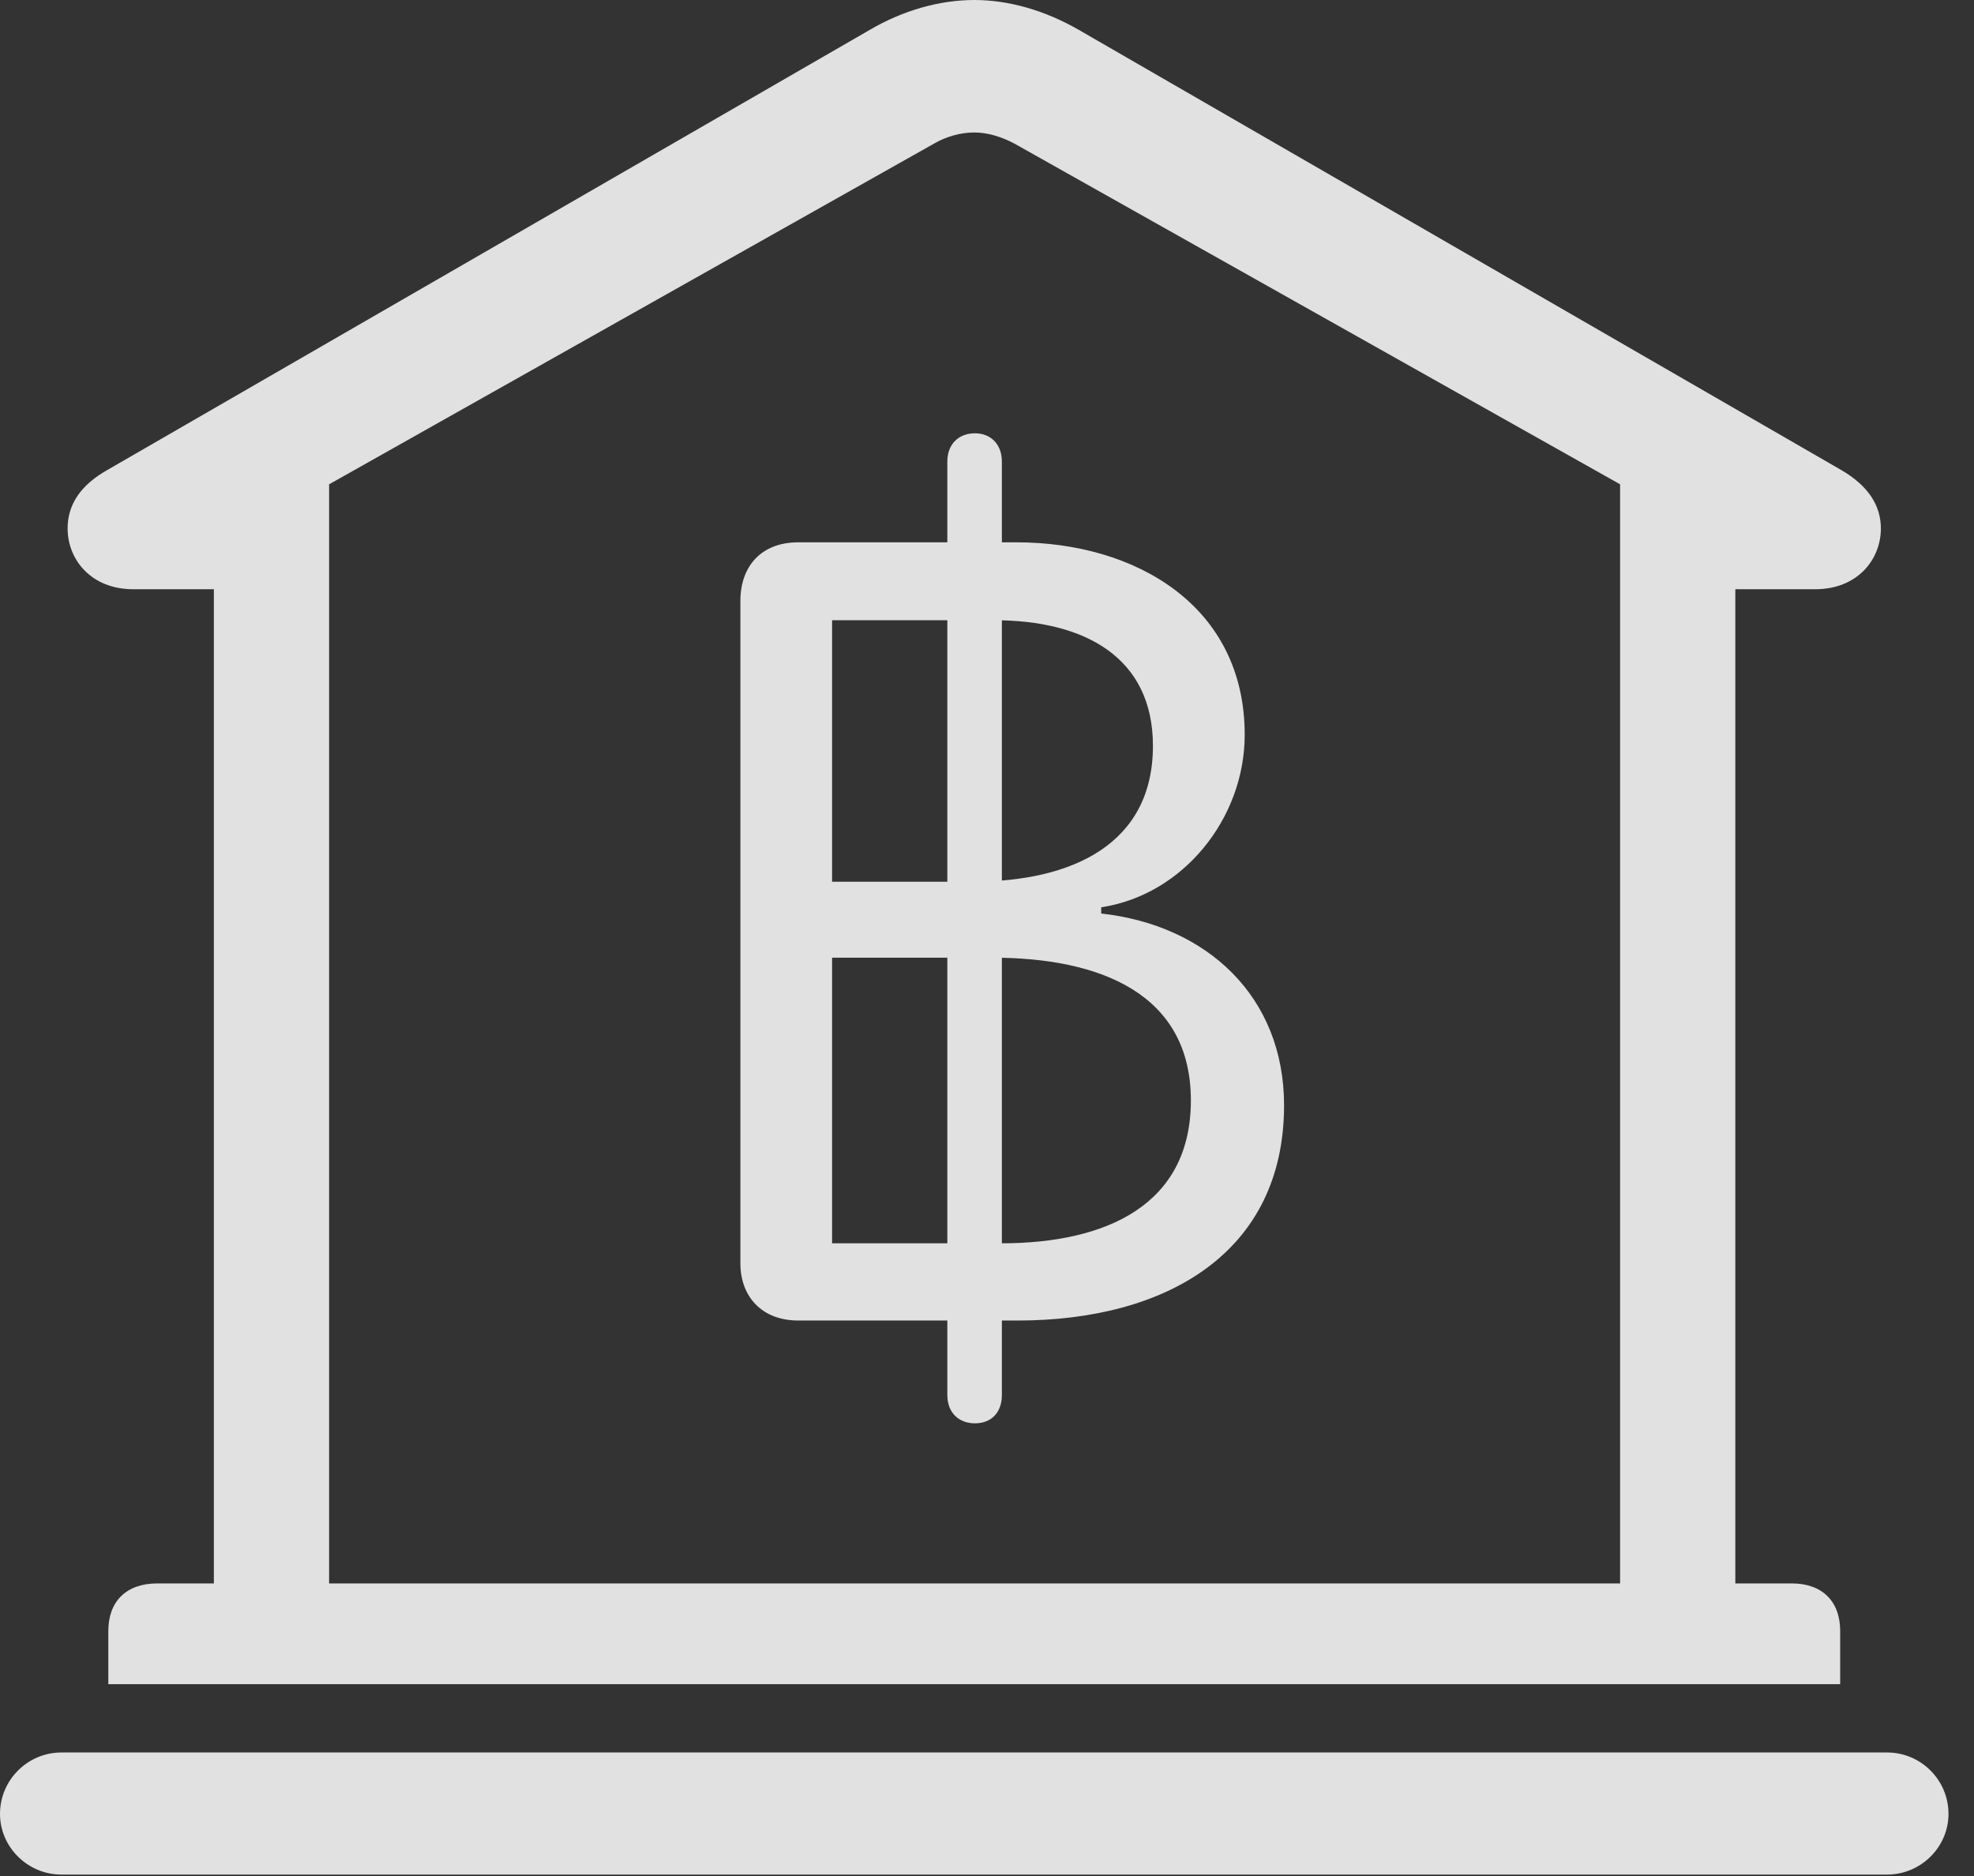 <?xml version="1.0" encoding="UTF-8"?>
<!--Generator: Apple Native CoreSVG 341-->
<!DOCTYPE svg
PUBLIC "-//W3C//DTD SVG 1.1//EN"
       "http://www.w3.org/Graphics/SVG/1.1/DTD/svg11.dtd">
<svg version="1.1" xmlns="http://www.w3.org/2000/svg" xmlns:xlink="http://www.w3.org/1999/xlink" viewBox="0 0 27.939 26.553">
 <rect x="0" y="0" width="27.939" height="26.553" fill="#333333" stroke="none"/>
 <g>
  <rect height="26.553" opacity="0" width="27.939" x="0" y="0"/>
  <path d="M1.533 23.838L26.045 23.838L26.045 23.086C26.045 22.666 25.791 22.412 25.361 22.412L24.561 22.412L24.561 8.34L25.693 8.34C26.289 8.34 26.621 7.92 26.621 7.48C26.621 7.158 26.445 6.875 26.055 6.65L15.264 0.42C14.785 0.146 14.277 0 13.789 0C13.301 0 12.783 0.146 12.315 0.42L1.523 6.65C1.123 6.875 0.957 7.158 0.957 7.48C0.957 7.92 1.289 8.34 1.885 8.34L3.027 8.34L3.027 22.412L2.227 22.412C1.787 22.412 1.533 22.666 1.533 23.086ZM4.658 22.412L4.658 6.855L13.223 2.031C13.389 1.934 13.594 1.875 13.789 1.875C13.975 1.875 14.17 1.934 14.355 2.031L22.93 6.855L22.93 22.412ZM0.869 26.533L26.709 26.533C27.188 26.533 27.578 26.143 27.578 25.674C27.578 25.195 27.188 24.805 26.709 24.805L0.869 24.805C0.391 24.805 0 25.195 0 25.674C0 26.143 0.391 26.533 0.869 26.533Z" fill="white" fill-opacity="0.85"/>
  <path d="M11.299 18.691L14.404 18.691C16.514 18.691 18.174 17.725 18.174 15.645C18.174 14.102 17.08 13.096 15.586 12.93L15.586 12.842C16.748 12.666 17.617 11.582 17.617 10.4C17.617 8.574 16.074 7.676 14.385 7.676L11.299 7.676C10.771 7.676 10.479 8.018 10.479 8.506L10.479 17.881C10.479 18.35 10.781 18.691 11.299 18.691ZM11.777 12.48L11.777 8.779L14.072 8.779C15.342 8.779 16.318 9.297 16.318 10.557C16.318 11.943 15.185 12.48 13.76 12.48ZM11.777 17.598L11.777 13.555L14.043 13.555C15.566 13.555 16.855 14.062 16.855 15.576C16.855 17.051 15.664 17.598 14.17 17.598ZM13.799 20.146C14.033 20.146 14.18 19.99 14.18 19.746L14.18 6.533C14.18 6.289 14.023 6.133 13.799 6.133C13.565 6.133 13.408 6.289 13.408 6.533L13.408 19.746C13.408 19.99 13.565 20.146 13.799 20.146Z" fill="white" fill-opacity="0.85"/>
 </g>
</svg>

